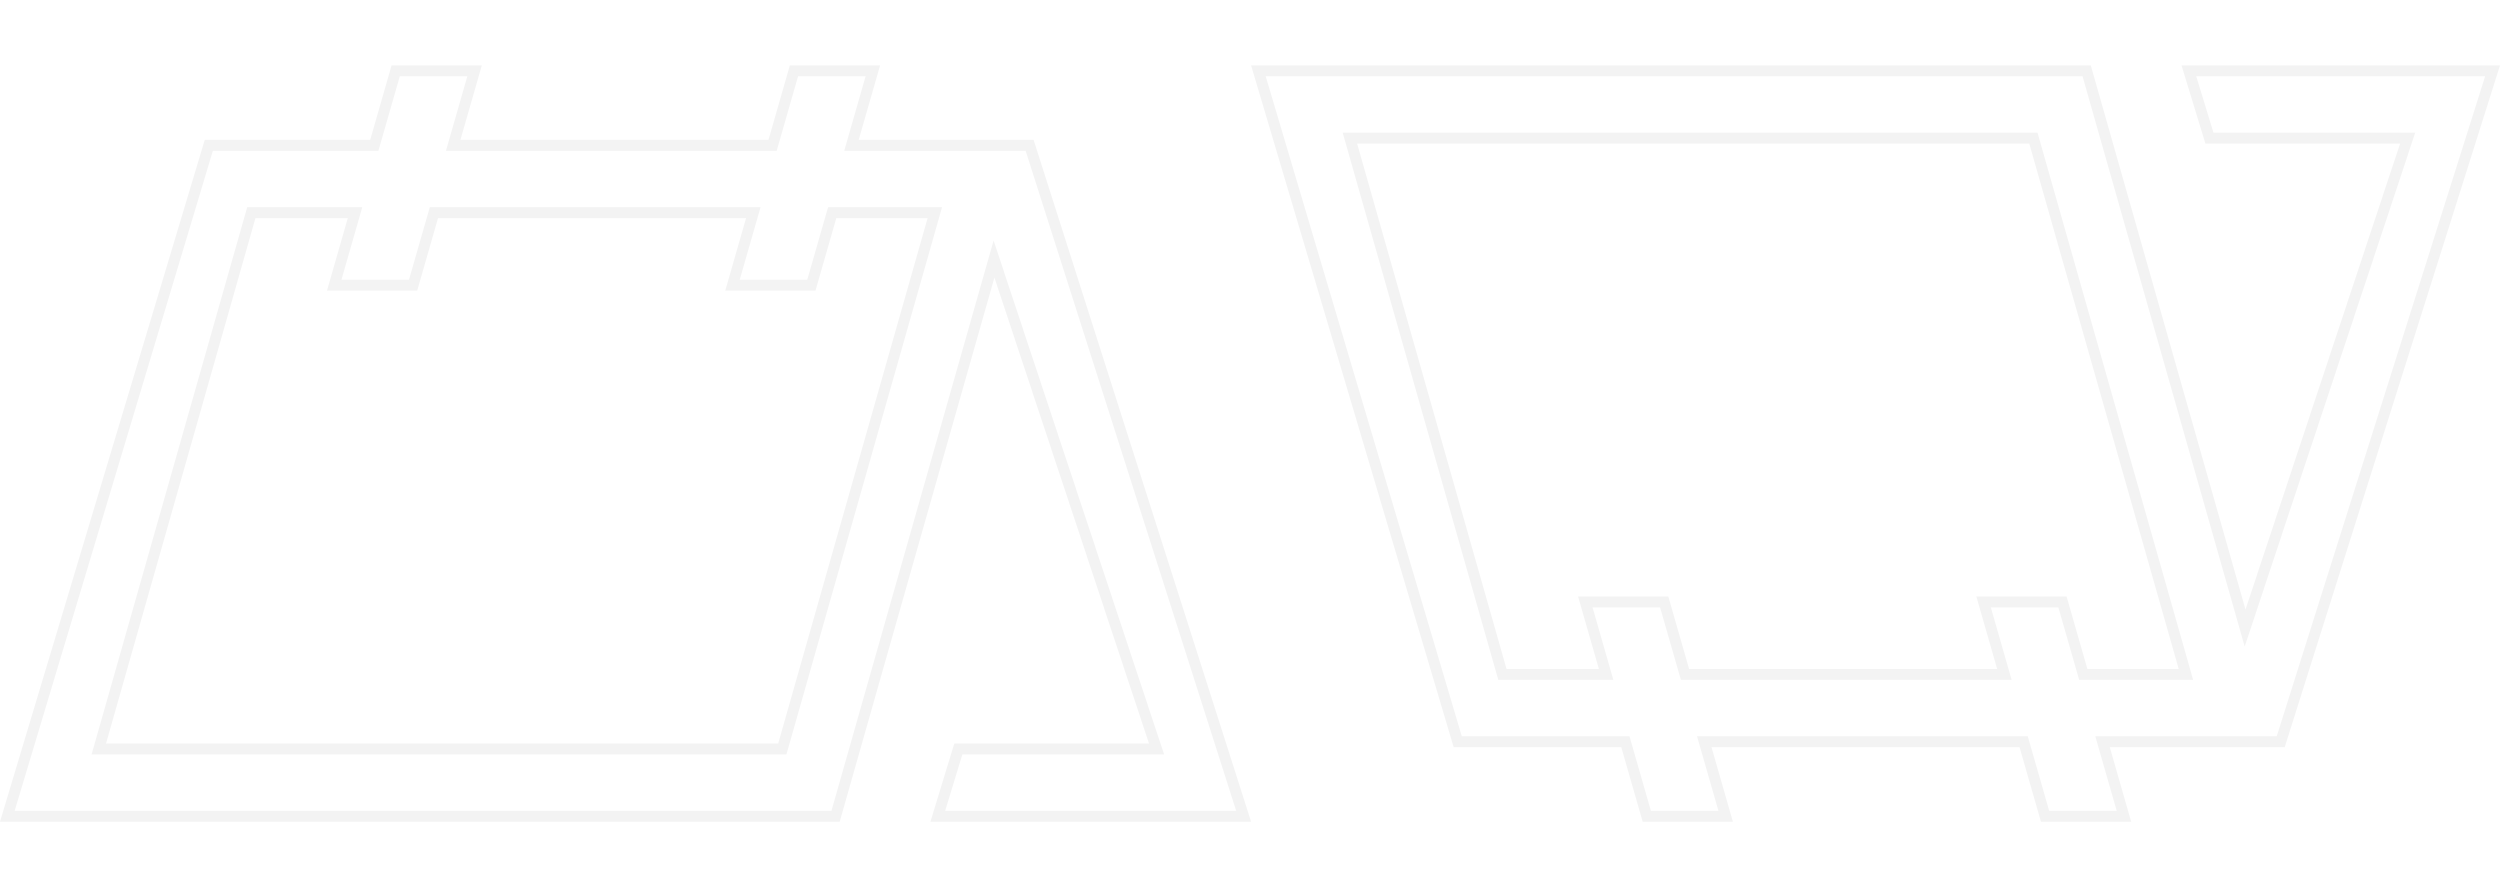<svg width="1147" height="407" viewBox="0 0 1147 407" fill="none" xmlns="http://www.w3.org/2000/svg">
<path d="M217.734 32.5L208.836 63.496L207.92 66.686H354.456L354.977 64.876L364.271 32.5H400.463L391.564 63.496L390.648 66.686H472.392L570.578 374.5H430.258L439.688 343.62H530.626L529.535 340.333L458.608 126.562L456.052 118.855L453.831 126.665L383.361 374.5H3.361L95.8 66.686H171.728L172.248 64.876L181.543 32.5H217.734ZM114.794 99.382L46.239 340.437L45.333 343.62H358.924L359.44 341.804L427.995 100.75L428.9 97.566H381.81L381.29 99.376L372.262 130.834H336.069L344.702 100.756L345.617 97.566H199.081L198.562 99.376L189.533 130.834H153.341L161.974 100.756L162.889 97.566H115.311L114.794 99.382Z" stroke="black" stroke-opacity="0.05" stroke-width="5"/>
<path d="M791.734 374.5L782.836 343.504L781.92 340.313H928.456L928.977 342.124L938.271 374.5H974.463L965.564 343.504L964.648 340.313H1046.39L1143.59 32.5H1004.26L1013.69 63.38H1104.63L1103.54 66.667L1032.61 280.438L1030.05 288.145L1027.83 280.335L957.361 32.5H577.351L668.806 340.313H745.728L746.248 342.124L755.543 374.5H791.734ZM688.794 307.618L620.239 66.564L619.333 63.38H932.924L933.44 65.196L1002 306.25L1002.9 309.434H955.81L955.29 307.624L946.262 276.166H910.069L918.702 306.244L919.617 309.434H773.081L772.562 307.624L763.533 276.166H727.341L735.974 306.244L736.889 309.434H689.311L688.794 307.618Z" stroke="black" stroke-opacity="0.05" stroke-width="5"/>
</svg>
